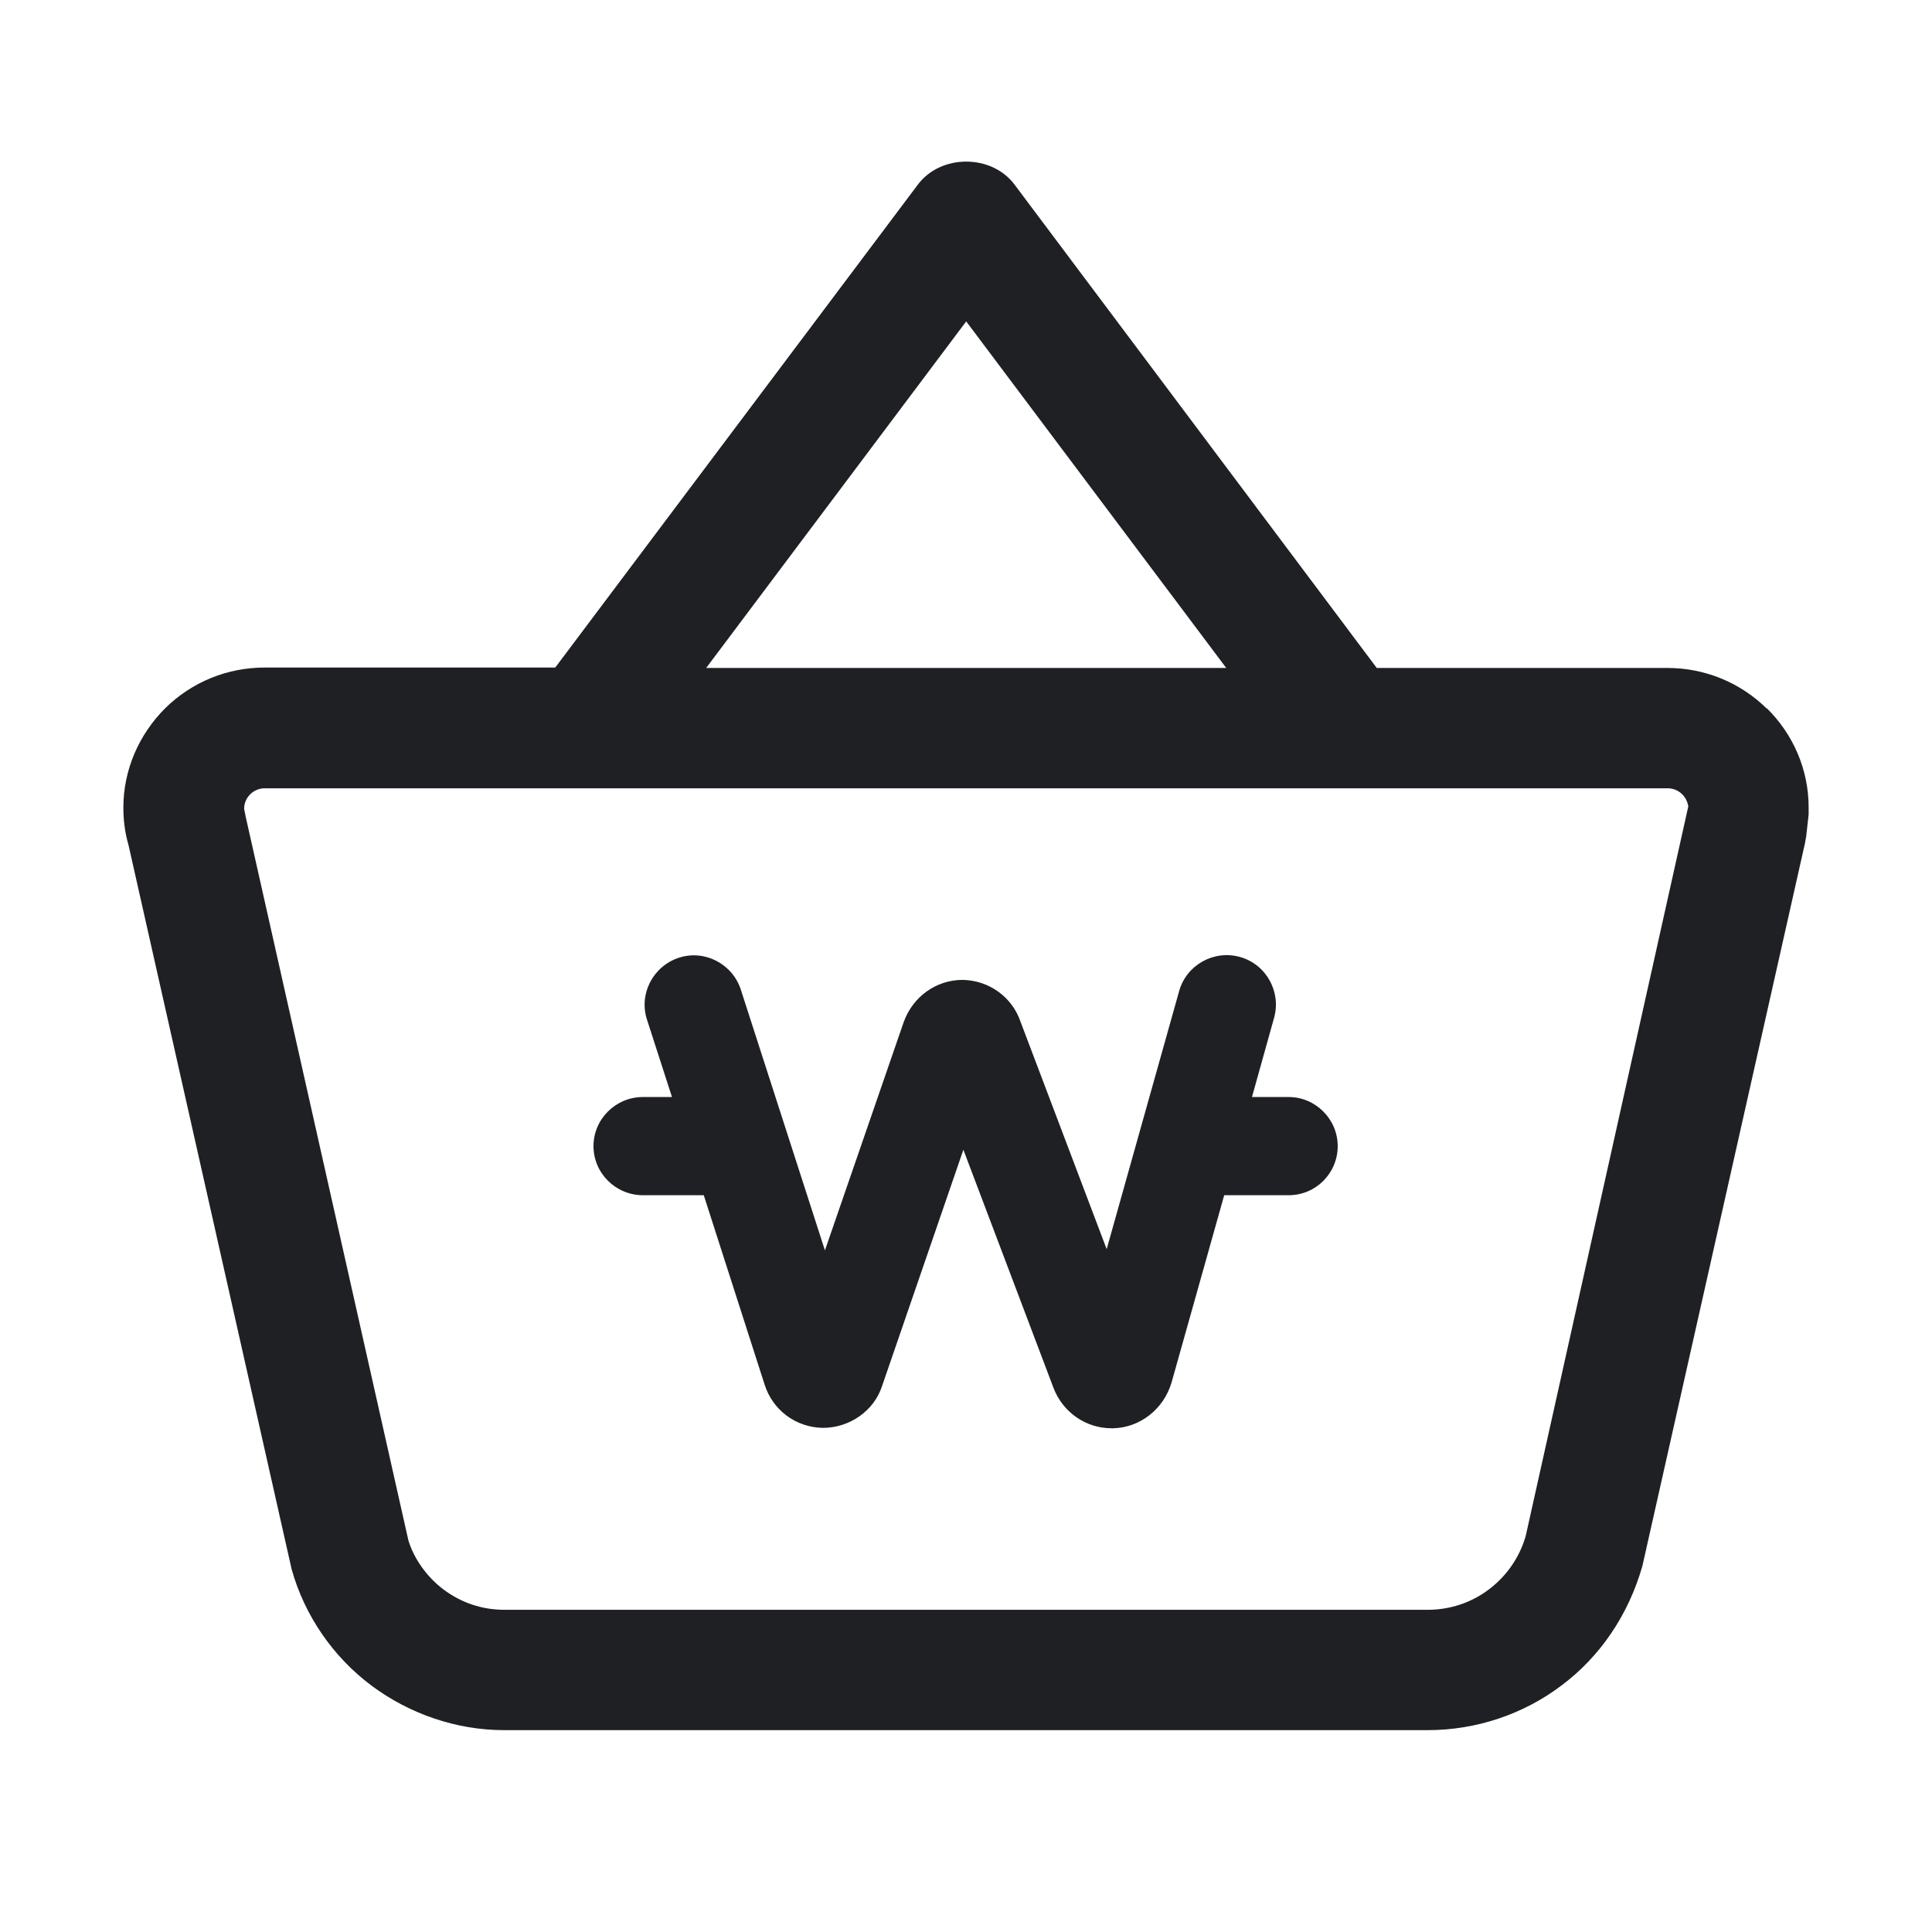 <svg width="48" height="48" viewBox="0 0 48 48" fill="none" xmlns="http://www.w3.org/2000/svg">
<path d="M43.895 17.605C43.235 16.955 42.355 16.595 41.425 16.595H34.205L25.205 4.585C24.635 3.825 23.375 3.825 22.805 4.585L13.795 16.585H6.575C5.645 16.585 4.765 16.945 4.105 17.595C3.445 18.255 3.065 19.135 3.065 20.065C3.065 20.385 3.105 20.695 3.195 21.005L7.245 38.985C7.565 40.135 8.275 41.165 9.225 41.875C10.175 42.585 11.345 42.985 12.525 42.985H35.475C36.665 42.985 37.845 42.595 38.795 41.875C39.745 41.165 40.455 40.135 40.805 38.905L44.845 20.945C44.855 20.895 44.865 20.835 44.875 20.775L44.935 20.235C44.935 20.175 44.935 20.115 44.935 20.055C44.935 19.125 44.555 18.245 43.895 17.595V17.605ZM24.005 7.985L30.465 16.595H17.545L24.005 7.985ZM37.905 38.165C37.755 38.685 37.435 39.155 36.995 39.485C36.565 39.815 36.025 39.995 35.475 39.995H12.535C11.965 39.995 11.455 39.815 11.025 39.495C10.595 39.175 10.275 38.705 10.145 38.265L6.105 20.295C6.105 20.295 6.075 20.135 6.065 20.095C6.065 19.965 6.115 19.835 6.215 19.735C6.305 19.645 6.435 19.585 6.575 19.585H41.435C41.565 19.585 41.695 19.635 41.795 19.735C41.875 19.815 41.925 19.915 41.945 20.035L37.905 38.165Z" fill="#1F2024"/>
<path d="M32.025 27.255H31.105L31.655 25.285C31.835 24.635 31.455 23.955 30.805 23.775C30.155 23.595 29.475 23.975 29.295 24.625L27.495 31.035L25.355 25.385C25.145 24.765 24.565 24.355 23.915 24.345C23.265 24.345 22.685 24.755 22.455 25.385L20.495 31.065L18.405 24.585C18.195 23.945 17.505 23.585 16.865 23.795C16.225 24.005 15.865 24.695 16.075 25.335L16.695 27.255H15.975C15.295 27.255 14.745 27.805 14.745 28.475C14.745 29.145 15.295 29.695 15.975 29.695H17.485L18.995 34.395C19.195 35.035 19.775 35.465 20.445 35.475C21.105 35.475 21.715 35.055 21.915 34.435L23.935 28.565L26.175 34.485C26.405 35.085 26.975 35.485 27.615 35.485C27.635 35.485 27.655 35.485 27.665 35.485C28.325 35.465 28.905 35.015 29.105 34.355L30.415 29.695H32.015C32.695 29.695 33.235 29.145 33.235 28.475C33.235 27.805 32.685 27.255 32.015 27.255H32.025Z" fill="#1F2024"/>
</svg>
